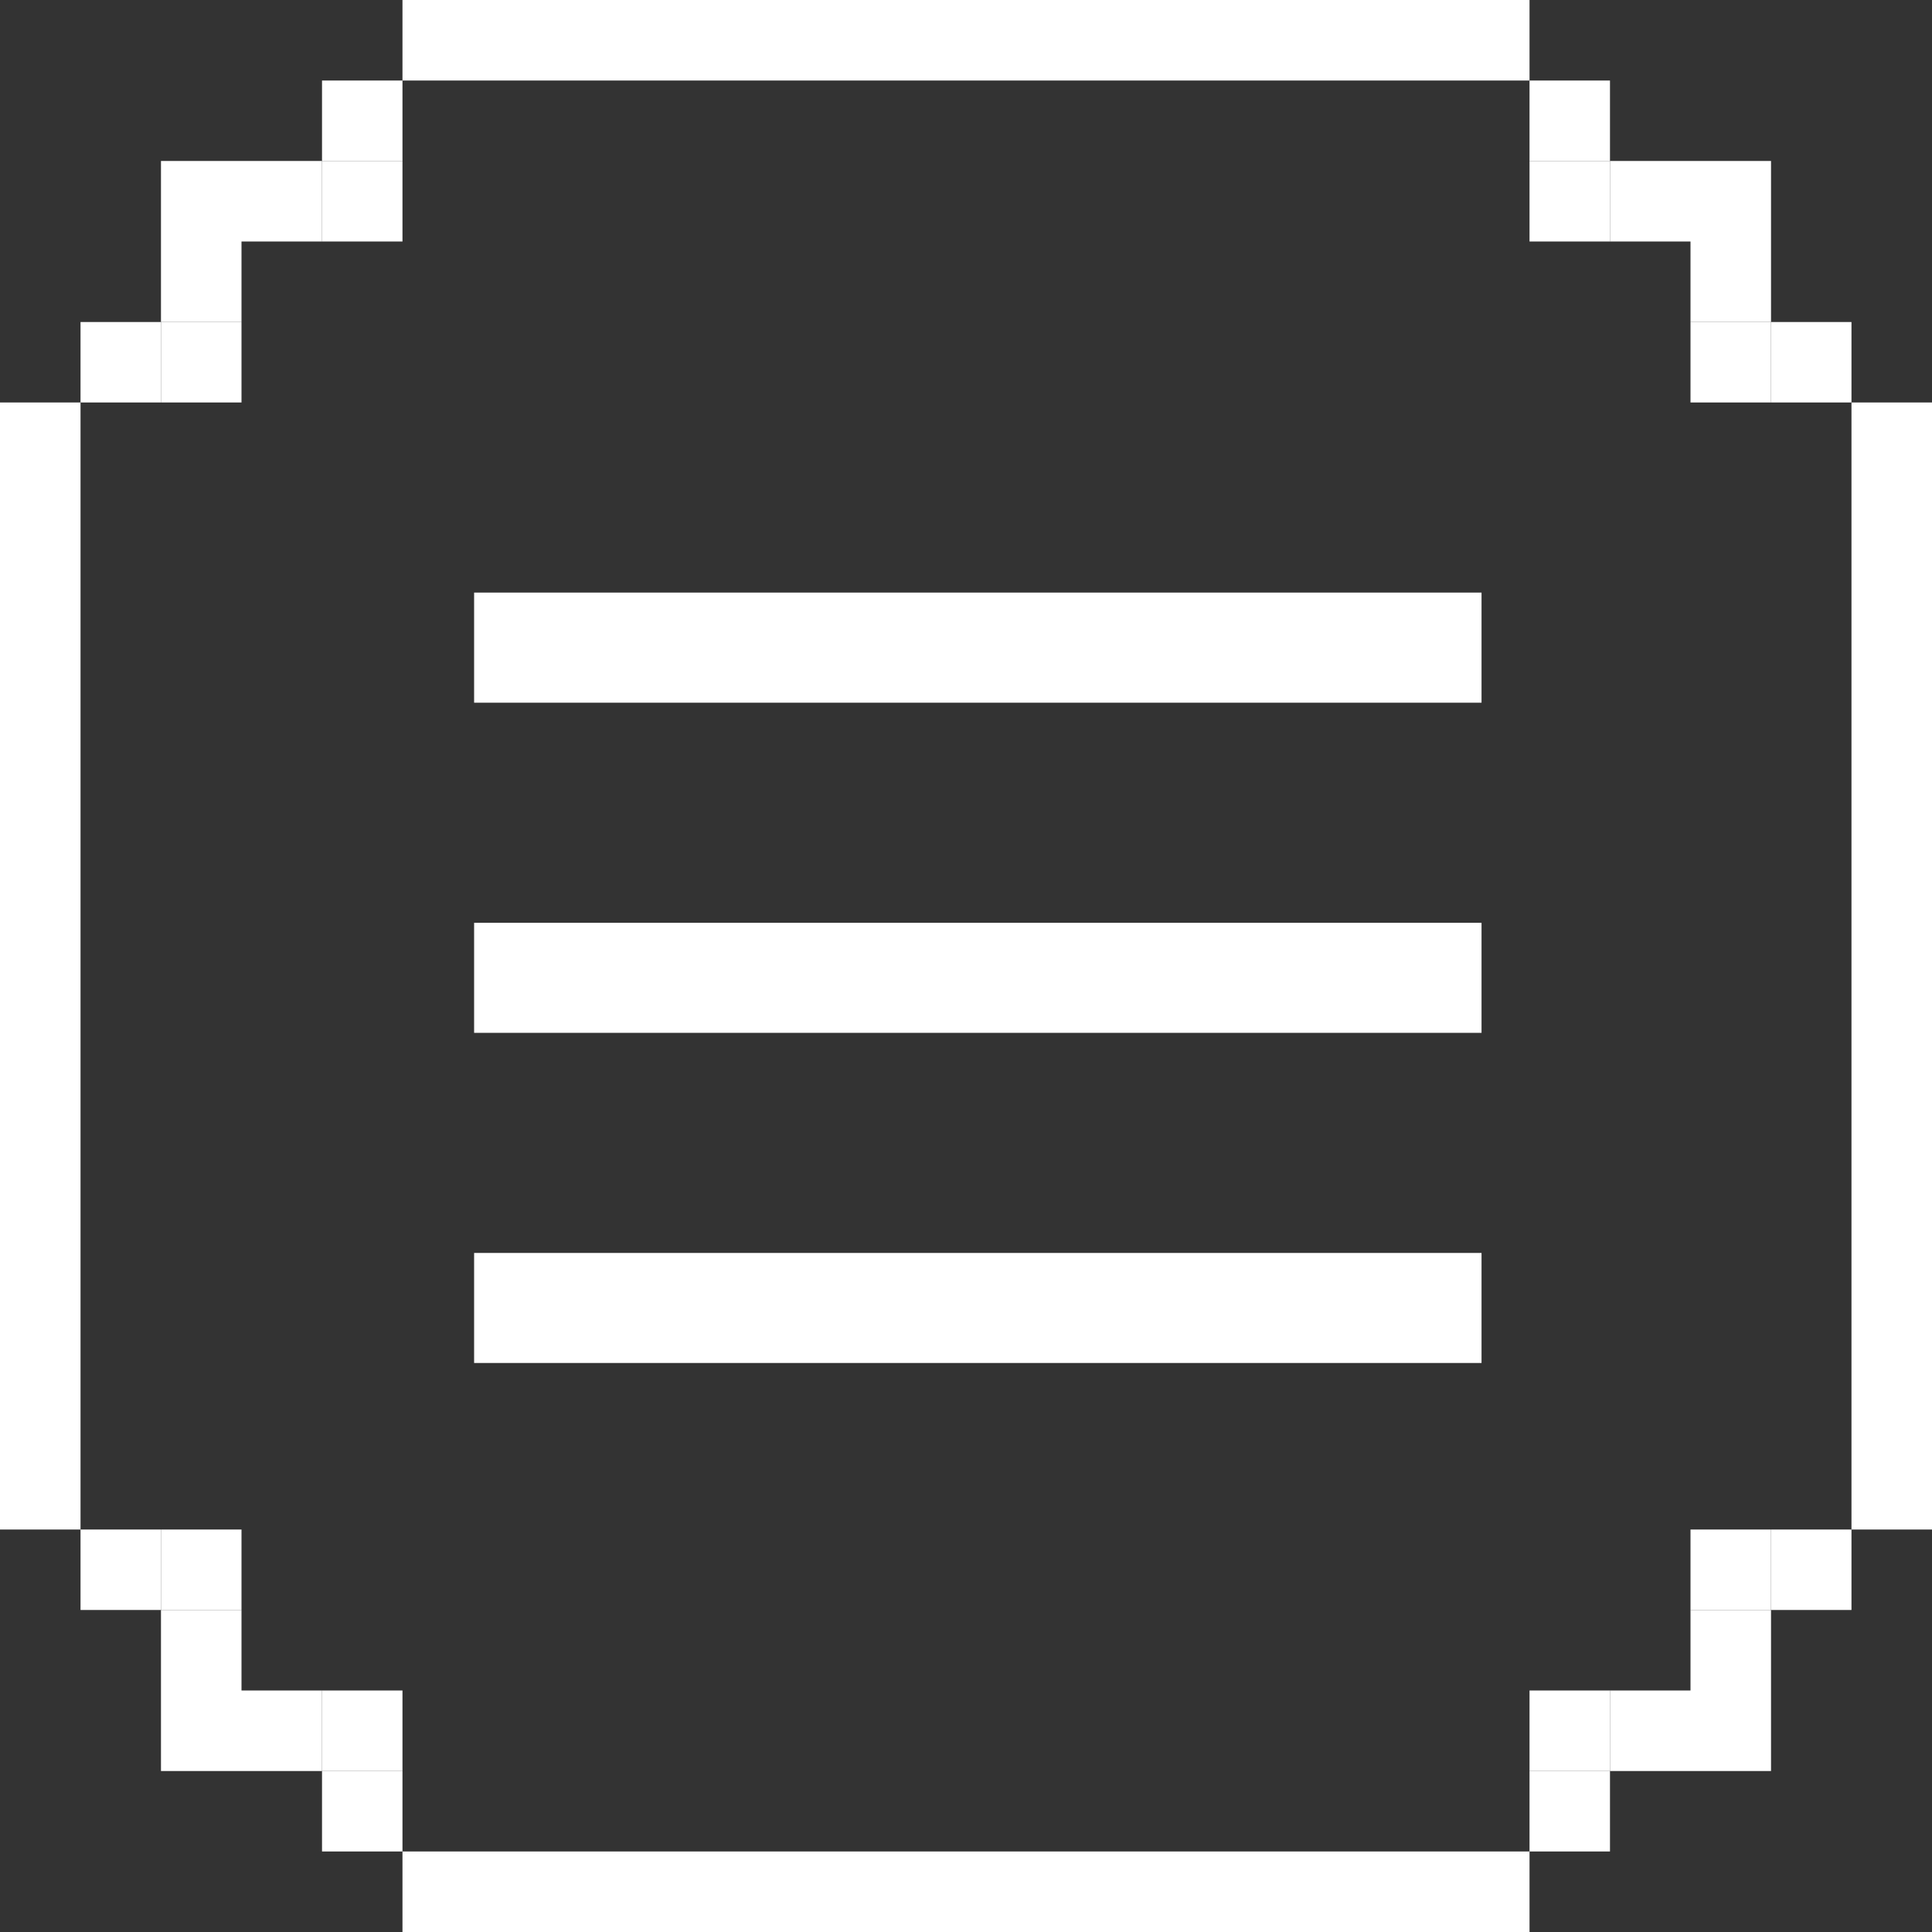 <svg width="25" height="25" viewBox="0 0 25 25" fill="none" xmlns="http://www.w3.org/2000/svg">
<rect x="0" y="0" width="25" height="25" fill="#333333" stroke="none"/>
<path d="M25 5.208H23.958V19.792H25V5.208Z" fill="white"/>
<path d="M5.208 6.37458e-07V1.042L19.792 1.042V0L5.208 6.37458e-07Z" fill="white"/>
<path d="M5.208 23.958V25L19.792 25V23.958H5.208Z" fill="white"/>
<path d="M21.875 20.833V21.875H20.833V22.917H22.917V20.833H21.875Z" fill="white"/>
<path d="M20.833 2.083V3.125H21.875V4.167H22.917V2.083H20.833Z" fill="white"/>
<path d="M21.875 4.167V5.208H22.917V4.167H21.875Z" fill="white"/>
<path d="M19.792 2.083V3.125H20.833V2.083H19.792Z" fill="white"/>
<path d="M19.792 1.042V2.083H20.833V1.042H19.792Z" fill="white"/>
<path d="M4.167 1.042V2.083H5.208V1.042L4.167 1.042Z" fill="white"/>
<path d="M1.042 4.167V5.208H2.083V4.167H1.042Z" fill="white"/>
<path d="M1.042 19.792V20.833H2.083V19.792H1.042Z" fill="white"/>
<path d="M4.167 22.917V23.958H5.208V22.917H4.167Z" fill="white"/>
<path d="M19.792 22.917V23.958H20.833V22.917H19.792Z" fill="white"/>
<path d="M22.917 19.792V20.833H23.958V19.792H22.917Z" fill="white"/>
<path d="M22.917 4.167V5.208H23.958V4.167H22.917Z" fill="white"/>
<path d="M4.167 2.083V3.125H5.208V2.083H4.167Z" fill="white"/>
<path d="M2.083 4.167V5.208H3.125V4.167H2.083Z" fill="white"/>
<path d="M21.875 19.792V20.833H22.917V19.792H21.875Z" fill="white"/>
<path d="M19.792 21.875V22.917H20.833V21.875H19.792Z" fill="white"/>
<path d="M4.167 21.875V22.917H5.208V21.875H4.167Z" fill="white"/>
<path d="M2.083 19.792V20.833H3.125V19.792H2.083Z" fill="white"/>
<path d="M2.083 2.083V4.167H3.125V3.125H4.167V2.083H2.083Z" fill="white"/>
<path d="M2.083 20.833V22.917H4.167V21.875H3.125V20.833H2.083Z" fill="white"/>
<path d="M1.042 5.208H0V19.792H1.042V5.208Z" fill="white"/>
<path d="M6.135 7.668H19.171V9.093H6.135V7.668Z" fill="white"/>
<path d="M6.135 11.941H19.171V13.365H6.135V11.941Z" fill="white"/>
<path d="M6.135 16.213H19.171V17.637H6.135V16.213Z" fill="white"/>
</svg>
